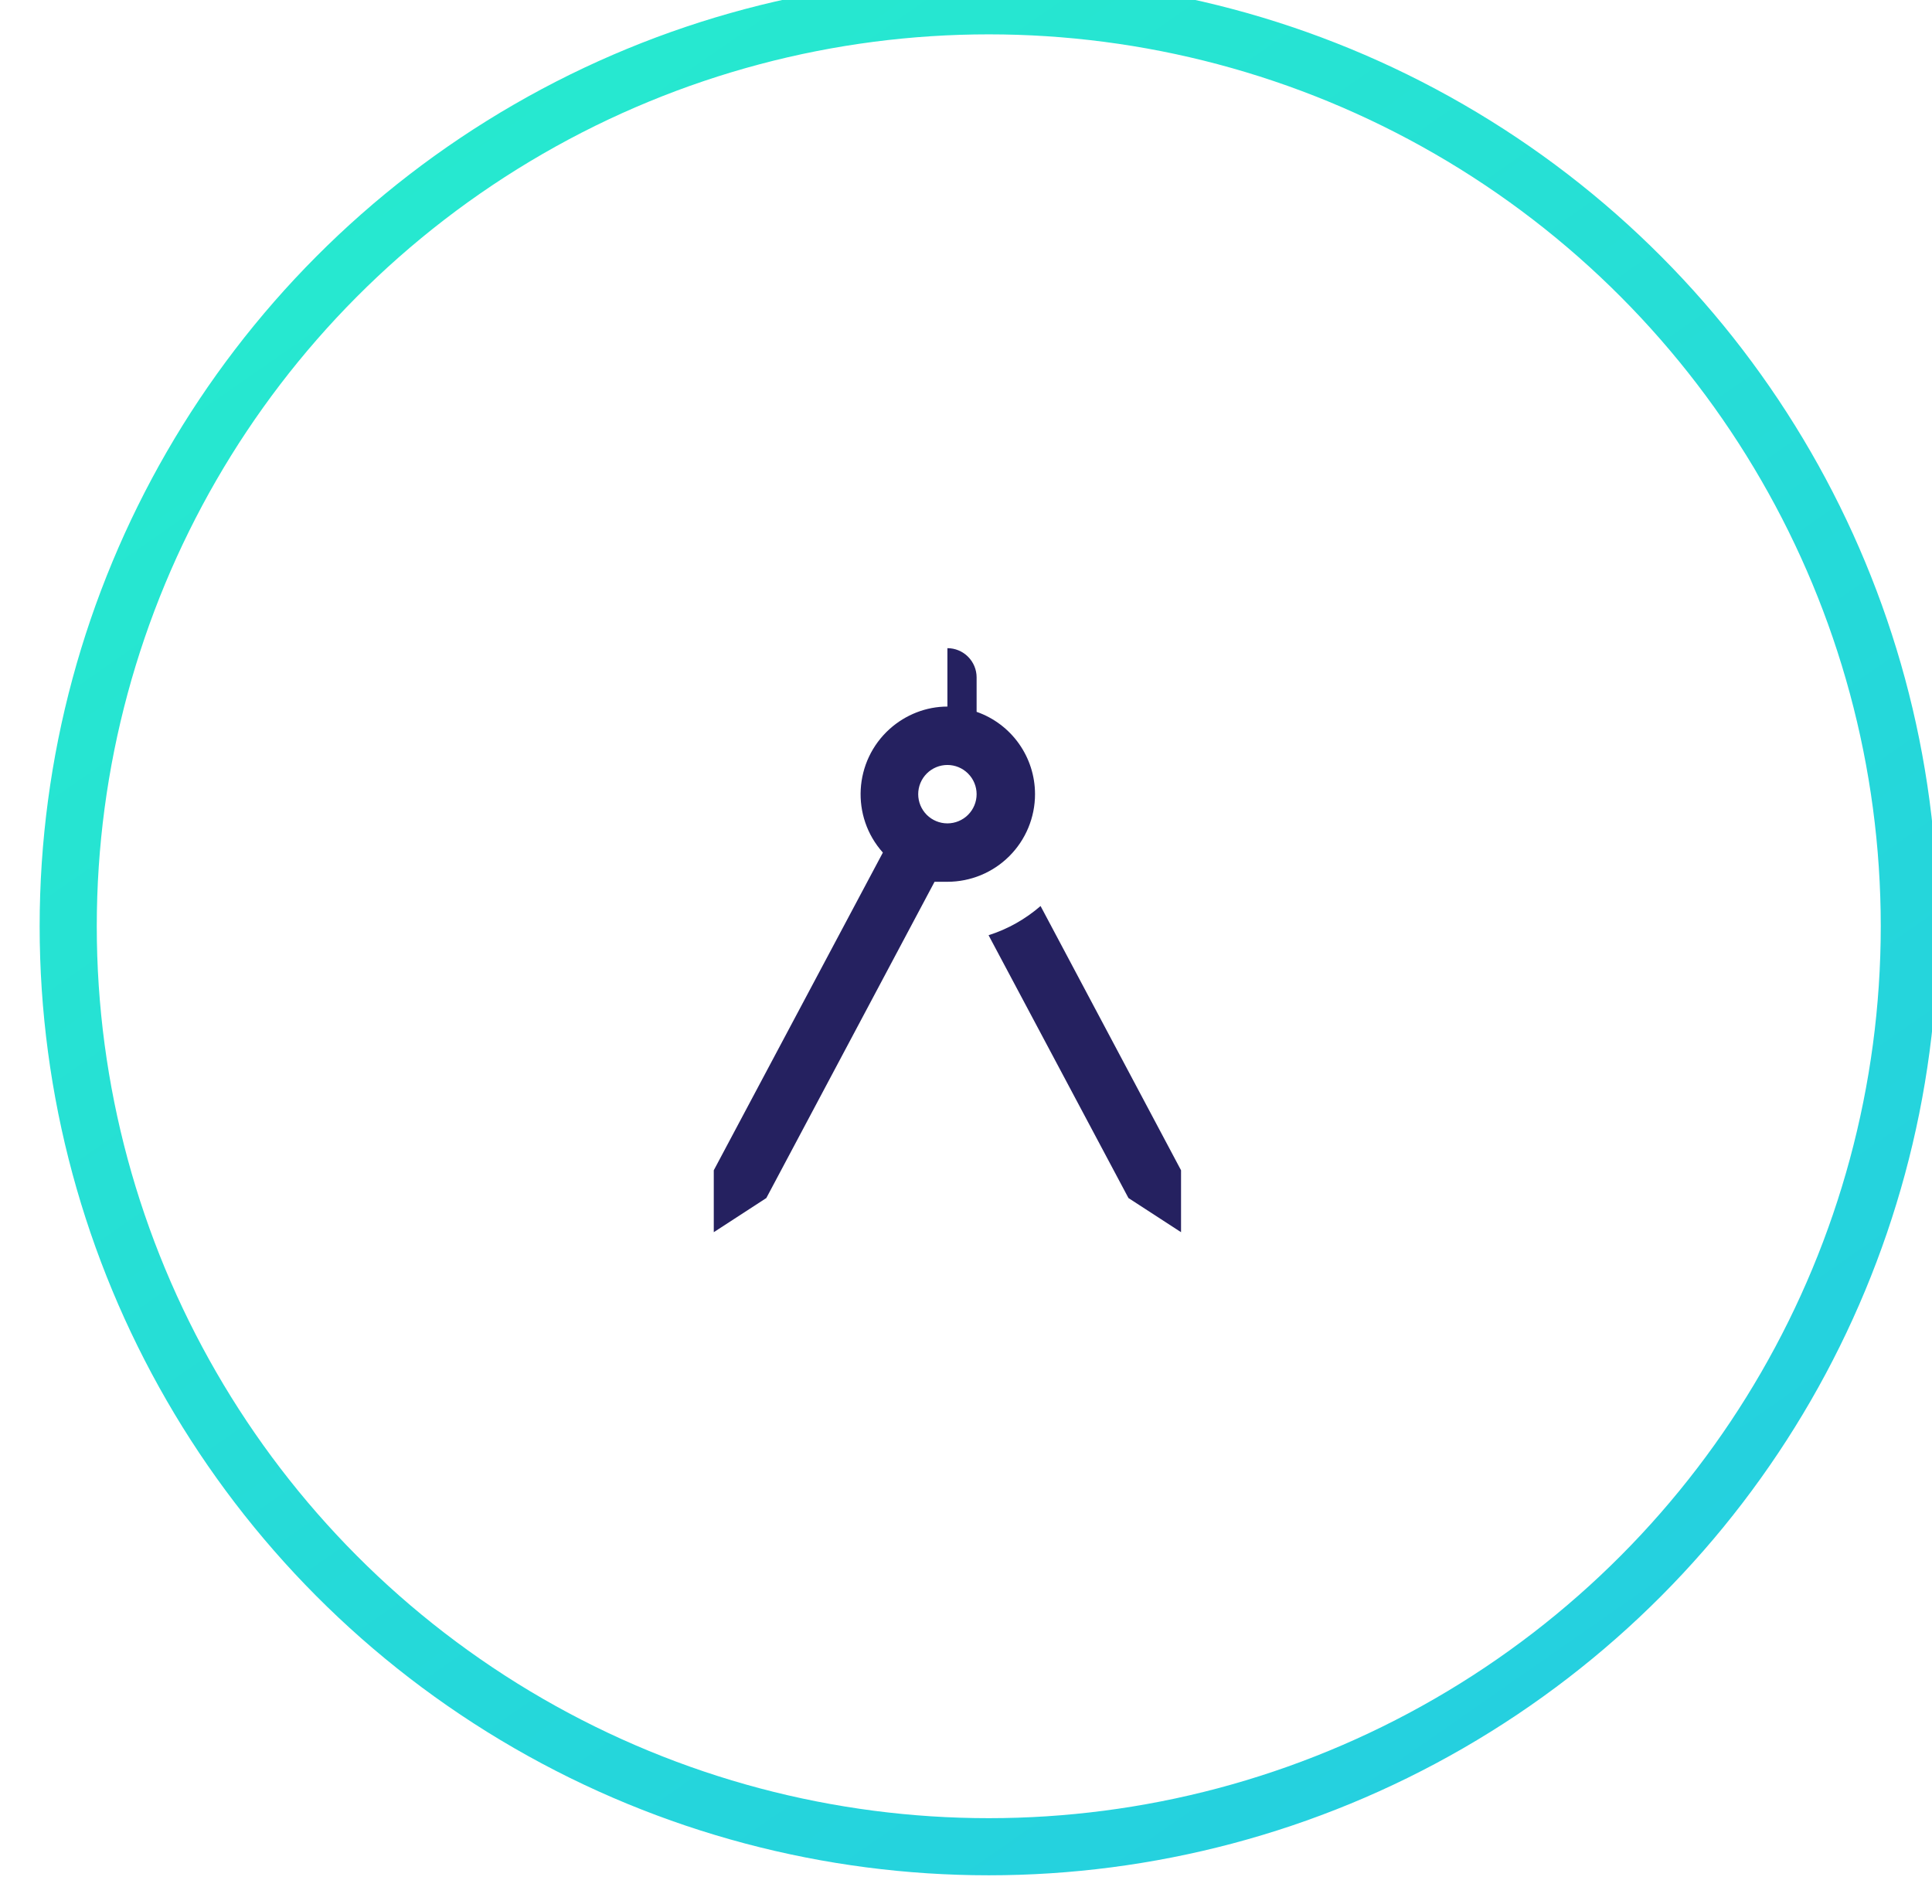 <svg xmlns="http://www.w3.org/2000/svg" width="69" height="68" fill="none" style=""><rect id="backgroundrect" width="100%" height="100%" x="0" y="0" fill="none" stroke="none"/>



<defs>
<linearGradient id="paint0_linear_74:603" x1="0.222" y1="0.026" x2="0.912" y2="1.016">
<stop stop-color="#26E9CF"/>
<stop offset="1" stop-color="#25CDE1"/>
</linearGradient>
</defs>
<g class="currentLayer" style=""><title>Layer 1</title><circle cx="35.313" cy="33.084" r="32.877" stroke="url(#paint0_linear_74:603)" stroke-width="2.04" id="svg_1" class=""/><path d="M42.18,41.8 V44.011 L40.302,42.791 L35.306,33.404 C35.995,33.185 36.621,32.83 37.163,32.361 L42.18,41.8 zM36.965,28.366 C36.965,29.196 36.635,29.992 36.048,30.579 C35.461,31.166 34.666,31.495 33.836,31.495 H33.377 L27.369,42.791 L25.492,44.011 V41.8 L31.531,30.452 C30.383,29.169 30.488,27.188 31.781,26.03 C32.344,25.529 33.074,25.237 33.836,25.237 V23.151 C34.112,23.151 34.378,23.261 34.573,23.457 C34.769,23.653 34.879,23.918 34.879,24.194 V25.425 C36.13,25.863 36.965,27.042 36.965,28.366 zM34.879,28.366 C34.879,28.09 34.769,27.824 34.573,27.629 C34.378,27.433 34.112,27.323 33.836,27.323 C33.559,27.323 33.294,27.433 33.098,27.629 C32.903,27.824 32.793,28.09 32.793,28.366 C32.793,28.643 32.903,28.908 33.098,29.104 C33.294,29.299 33.559,29.409 33.836,29.409 C34.112,29.409 34.378,29.299 34.573,29.104 C34.769,28.908 34.879,28.643 34.879,28.366 z" fill="#252160" stroke-width="2.086" stroke-linecap="round" stroke-linejoin="round" id="svg_2" class=""/></g></svg>